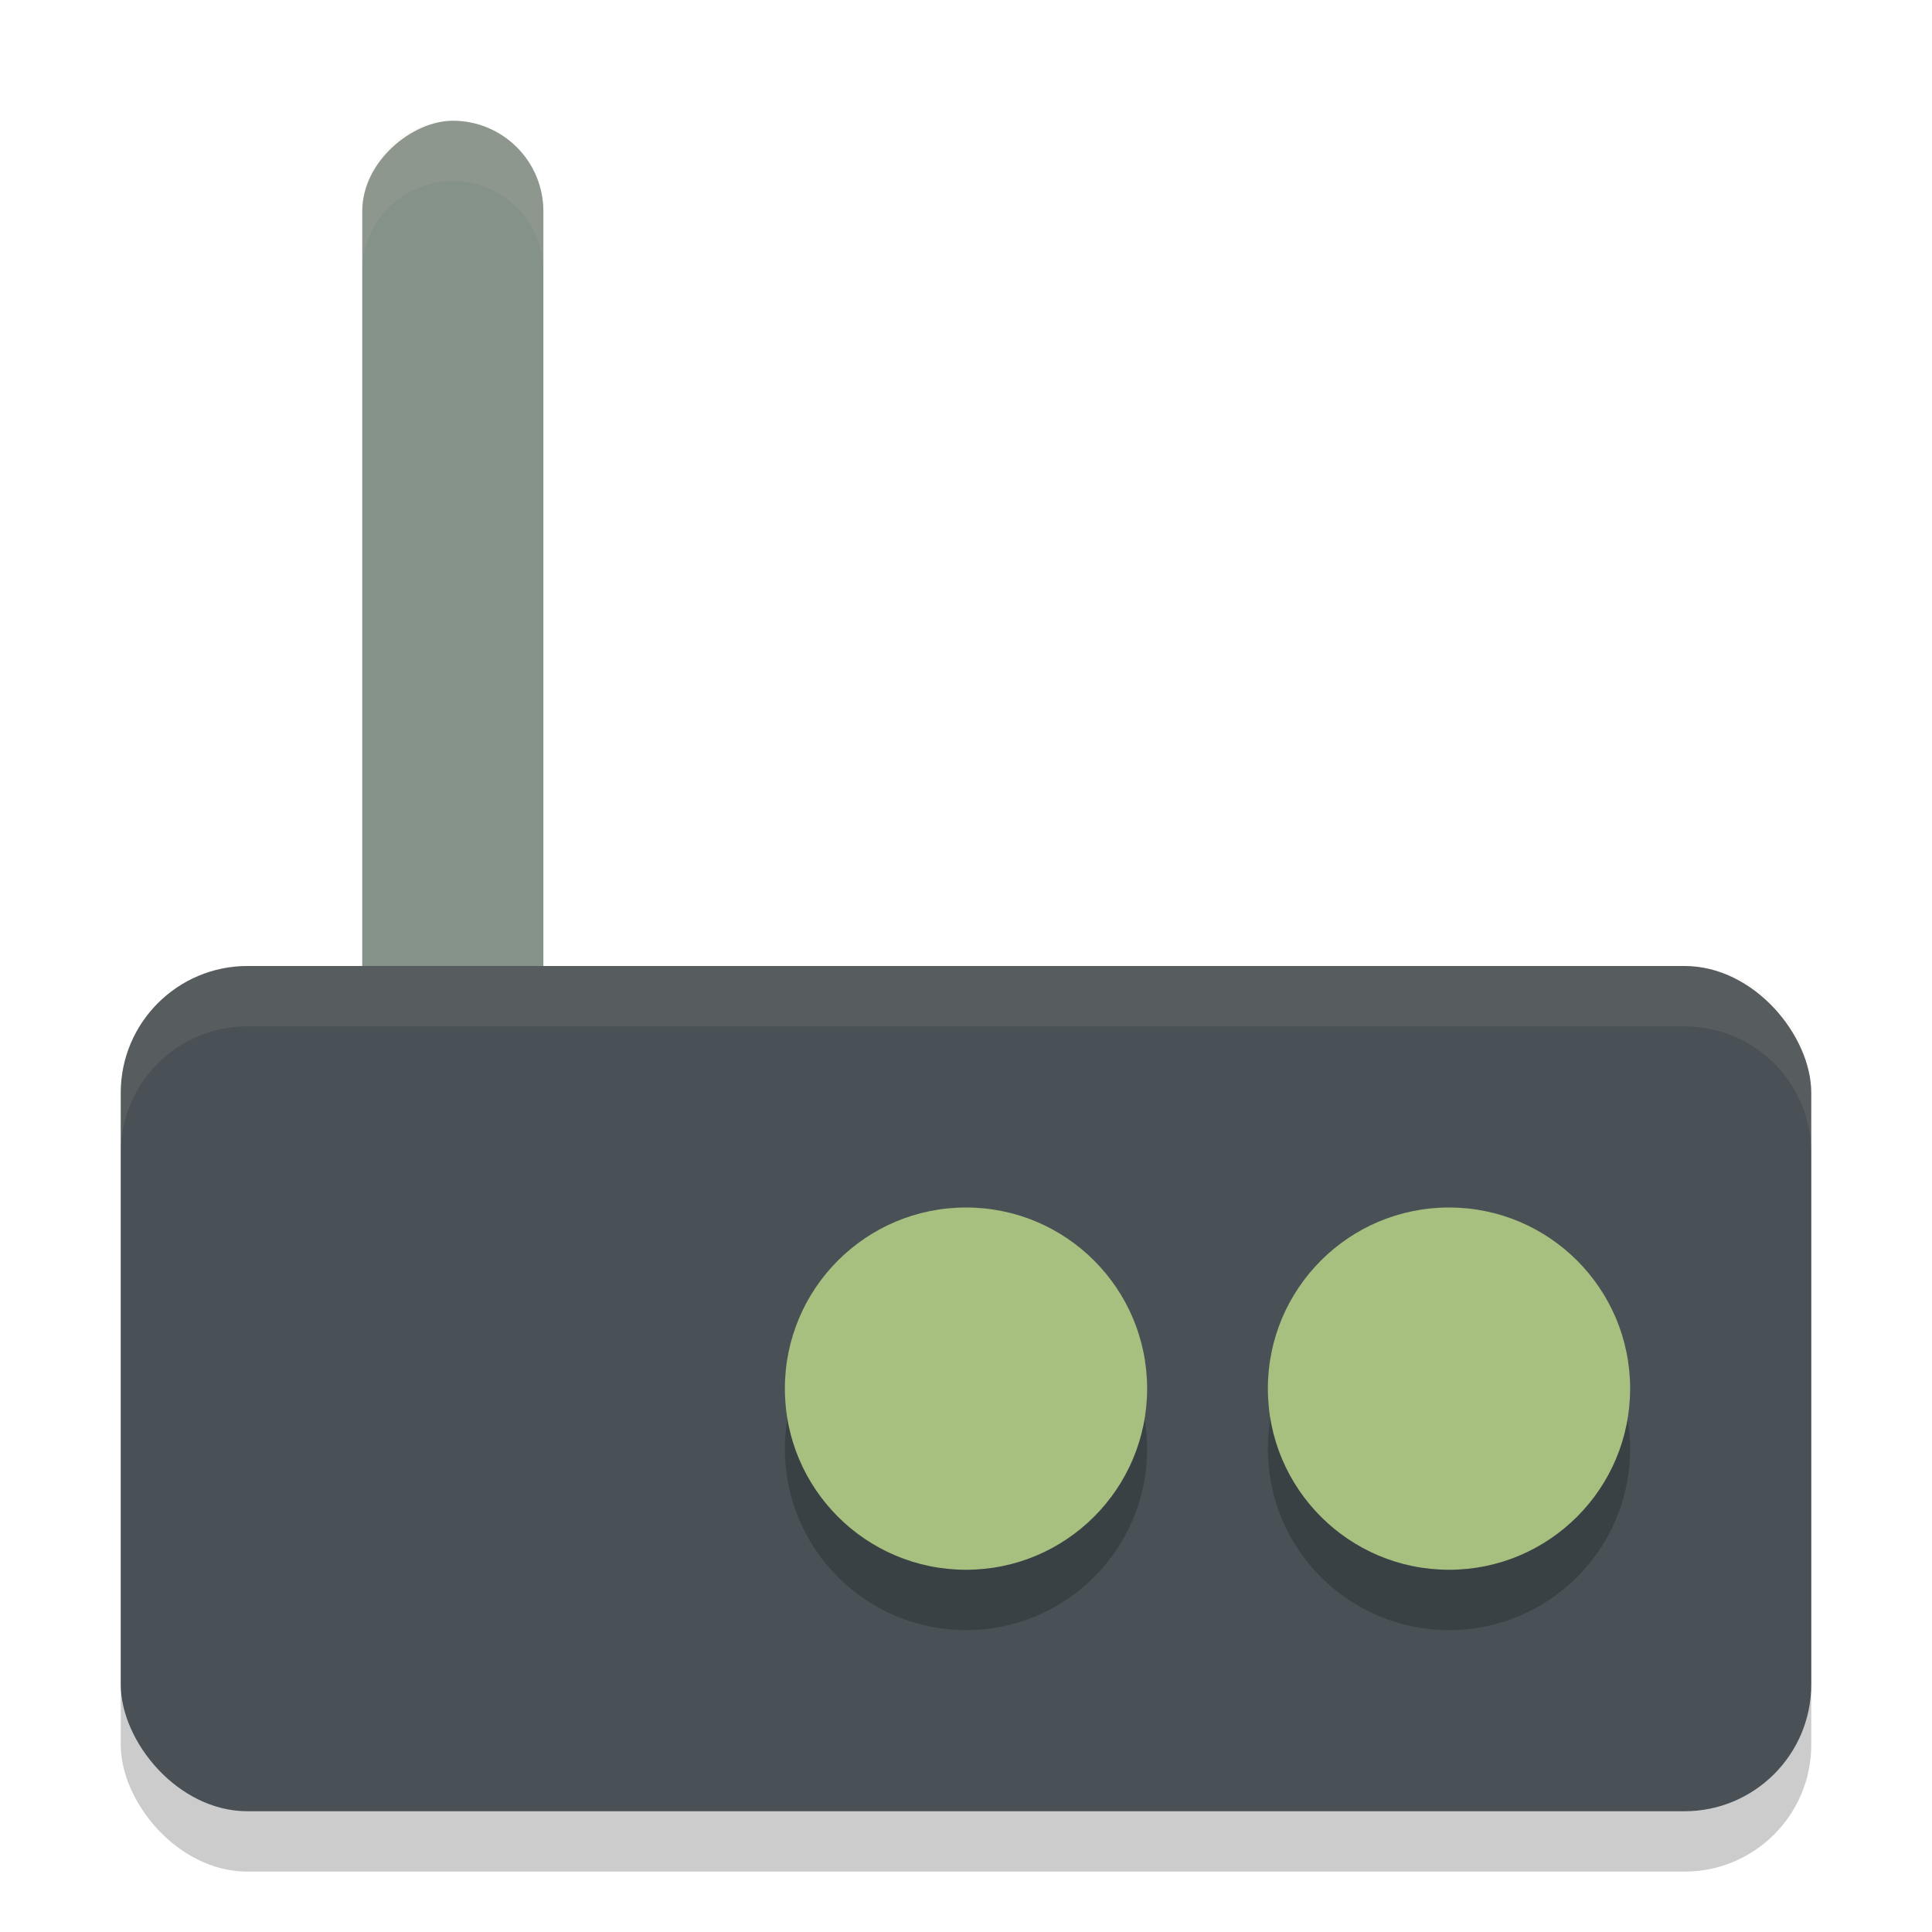 <svg xmlns="http://www.w3.org/2000/svg" width="32" height="32" version="1">
 <rect style="opacity:0.2" width="28" height="14" x="2" y="17" rx="2.1" ry="2.1"/>
 <rect style="fill:#859289" width="17" height="3" x="2" y="-9" ry="1.5" transform="matrix(0,1,-1,0,0,0)"/>
 <rect style="fill:#495156" width="28" height="14" x="2" y="16" rx="2.1" ry="2.1"/>
 <circle style="opacity:0.2" cx="24" cy="24" r="3"/>
 <circle style="fill:#a7c080" cx="24" cy="23" r="3"/>
 <circle style="opacity:0.2" cx="16" cy="24" r="3"/>
 <circle style="fill:#a7c080" cx="16" cy="23" r="3"/>
 <path style="fill:#d3c6aa;opacity:0.1" d="M 7.5 2 C 6.669 2 6 2.669 6 3.5 L 6 4.5 C 6 3.669 6.669 3 7.5 3 C 8.331 3 9 3.669 9 4.5 L 9 3.5 C 9 2.669 8.331 2 7.5 2 z"/>
 <path style="fill:#d3c6aa;opacity:0.1" d="M 4.1 16 C 2.936 16 2 16.936 2 18.1 L 2 19.1 C 2 17.936 2.936 17 4.1 17 L 27.9 17 C 29.064 17 30 17.936 30 19.1 L 30 18.1 C 30 16.936 29.064 16 27.9 16 L 4.1 16 z"/>
</svg>
